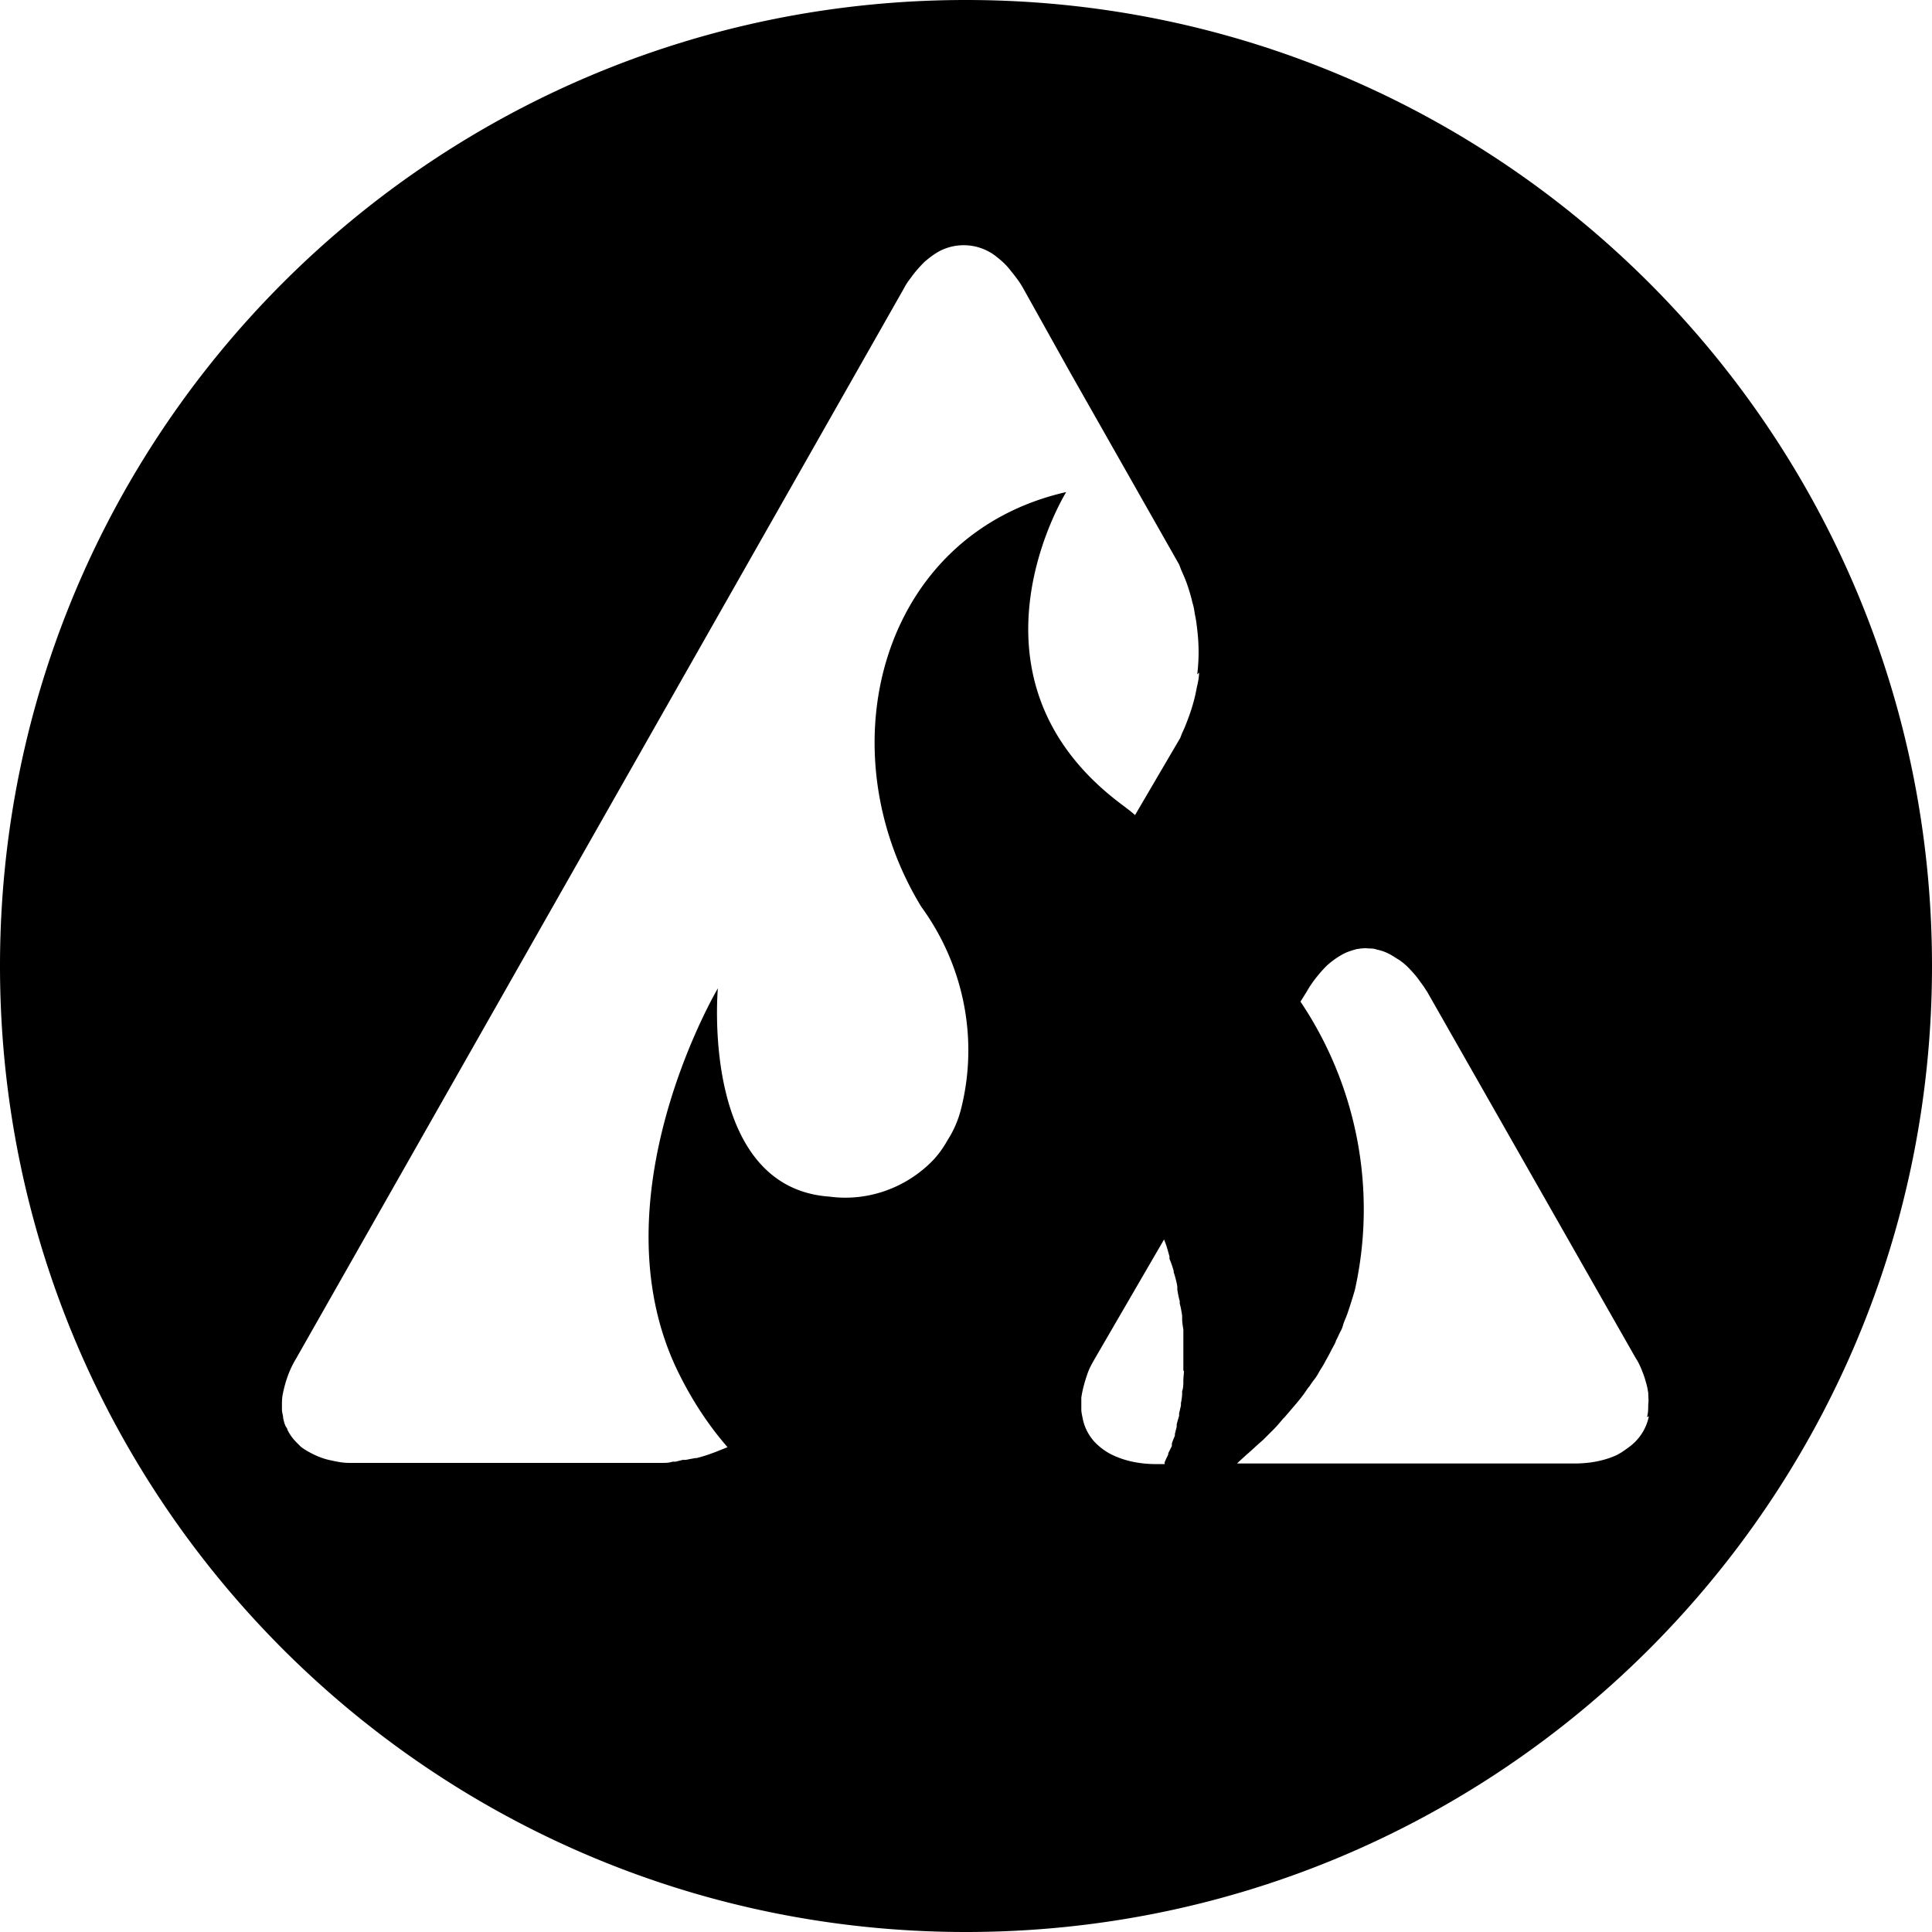 <svg xmlns="http://www.w3.org/2000/svg" width="32" height="32" fill="none" viewBox="0 0 32 32"><g clip-path="url(#0sb5a__clip0_297_96)"><path fill="currentColor" d="M16 0C7.16 0 0 7.16 0 16s7.16 16 16 16 16-7.16 16-16S24.84 0 16 0m3.61 22.7c0 .06-.01.11-.01.17v.03s0 .1-.02.14v.04c0 .05-.01.11-.02.16v.04l-.03.13v.04s-.03.1-.04.14v.04l-.03.12v.03s-.04.09-.05.13v.04l-.06.12v.02s-.04.08-.06.13v.03h-.14c-.24 0-.48-.04-.7-.14a1 1 0 0 1-.25-.16.8.8 0 0 1-.27-.47c-.01-.05-.02-.09-.02-.14v-.19c.02-.14.06-.28.11-.42.03-.08.07-.15.11-.22l1.15-1.98.02.05c.03.08.05.16.07.23v.04c.03.07.05.13.07.2 0 .02 0 .03.01.05.02.07.04.14.05.21v.05c.01.06.02.12.04.19v.04c.02.07.03.14.04.2v.05c0 .06.01.12.02.18v.69zm.25-11.56c0 .09-.02.17-.04.26-.03.17-.08.34-.14.5-.03.08-.06.16-.1.24-.01.03-.02.05-.03.08l-.75 1.28c-.09-.08-.19-.15-.28-.22-2.74-2.11-.86-5.13-.86-5.13-3.08.7-4 4.25-2.4 6.87.7.96.95 2.18.66 3.34q-.06.24-.18.45l-.06.1c-.08.14-.18.27-.3.38-.44.41-1.04.61-1.64.53-2.15-.15-1.85-3.45-1.85-3.45s-2.06 3.48-.66 6.35c.22.45.49.87.82 1.25l-.15.06-.05.02-.11.04-.06.02s-.1.03-.14.04h-.02c-.06.01-.11.02-.16.03h-.05l-.12.03h-.05c-.06.02-.11.02-.17.02h-5.2c-.09 0-.19-.02-.28-.04-.16-.03-.31-.1-.44-.18-.03-.02-.06-.04-.08-.06l-.06-.06a.8.8 0 0 1-.15-.21c0-.02-.02-.04-.03-.06-.02-.04-.03-.09-.04-.13 0-.05-.02-.09-.02-.14v-.08c0-.05 0-.1.01-.16.04-.21.11-.42.22-.6L14.97 4.78a1 1 0 0 1 .11-.17c.07-.1.15-.19.23-.27.08-.07.16-.13.25-.18a.87.87 0 0 1 .93.08c.09.07.17.14.24.23.08.1.16.2.22.31l.77 1.38 1.81 3.19s.02.05.03.08c.04.09.08.18.11.27s.06.19.08.28c.02.06.03.12.04.19.02.09.03.17.04.26.03.25.03.49 0 .74zm7.45 12.32a.83.83 0 0 1-.28.47c-.06.05-.12.09-.18.13l-.07.04c-.22.1-.46.14-.7.14h-5.59l.03-.03.12-.11.08-.07.12-.11.08-.07.12-.12.06-.06c.05-.05.1-.11.15-.17l.03-.03.18-.21.05-.06c.04-.05.08-.1.12-.16.02-.03.04-.06.06-.08.03-.05.07-.1.1-.14.02-.03.04-.06.06-.1.03-.05.07-.11.09-.15s.04-.07.06-.11c.03-.05.05-.1.08-.15.02-.04.04-.07.05-.11.03-.05.05-.11.08-.16.02-.04.03-.07.04-.11.02-.06.05-.12.07-.18l.03-.09c.03-.09.06-.19.09-.29.37-1.65.04-3.38-.9-4.78l.1-.16c.09-.16.21-.31.34-.44.09-.08.19-.15.29-.2.06-.03.13-.05.2-.07.07-.01.14-.02.2-.01.05 0 .09 0 .14.02.11.02.21.07.3.13.03.02.05.03.08.05.04.03.08.06.12.1.08.08.16.17.22.26.04.05.07.1.11.16l3.45 6.06c.06.09.1.19.14.3.01.03.02.06.03.1.02.06.03.12.04.18 0 .06.01.13 0 .19 0 .07 0 .14-.02.21z"/></g><defs><clipPath id="0sb5a__clip0_297_96"><path fill="#fff" d="M0 0h32v32H0z"/></clipPath></defs></svg>